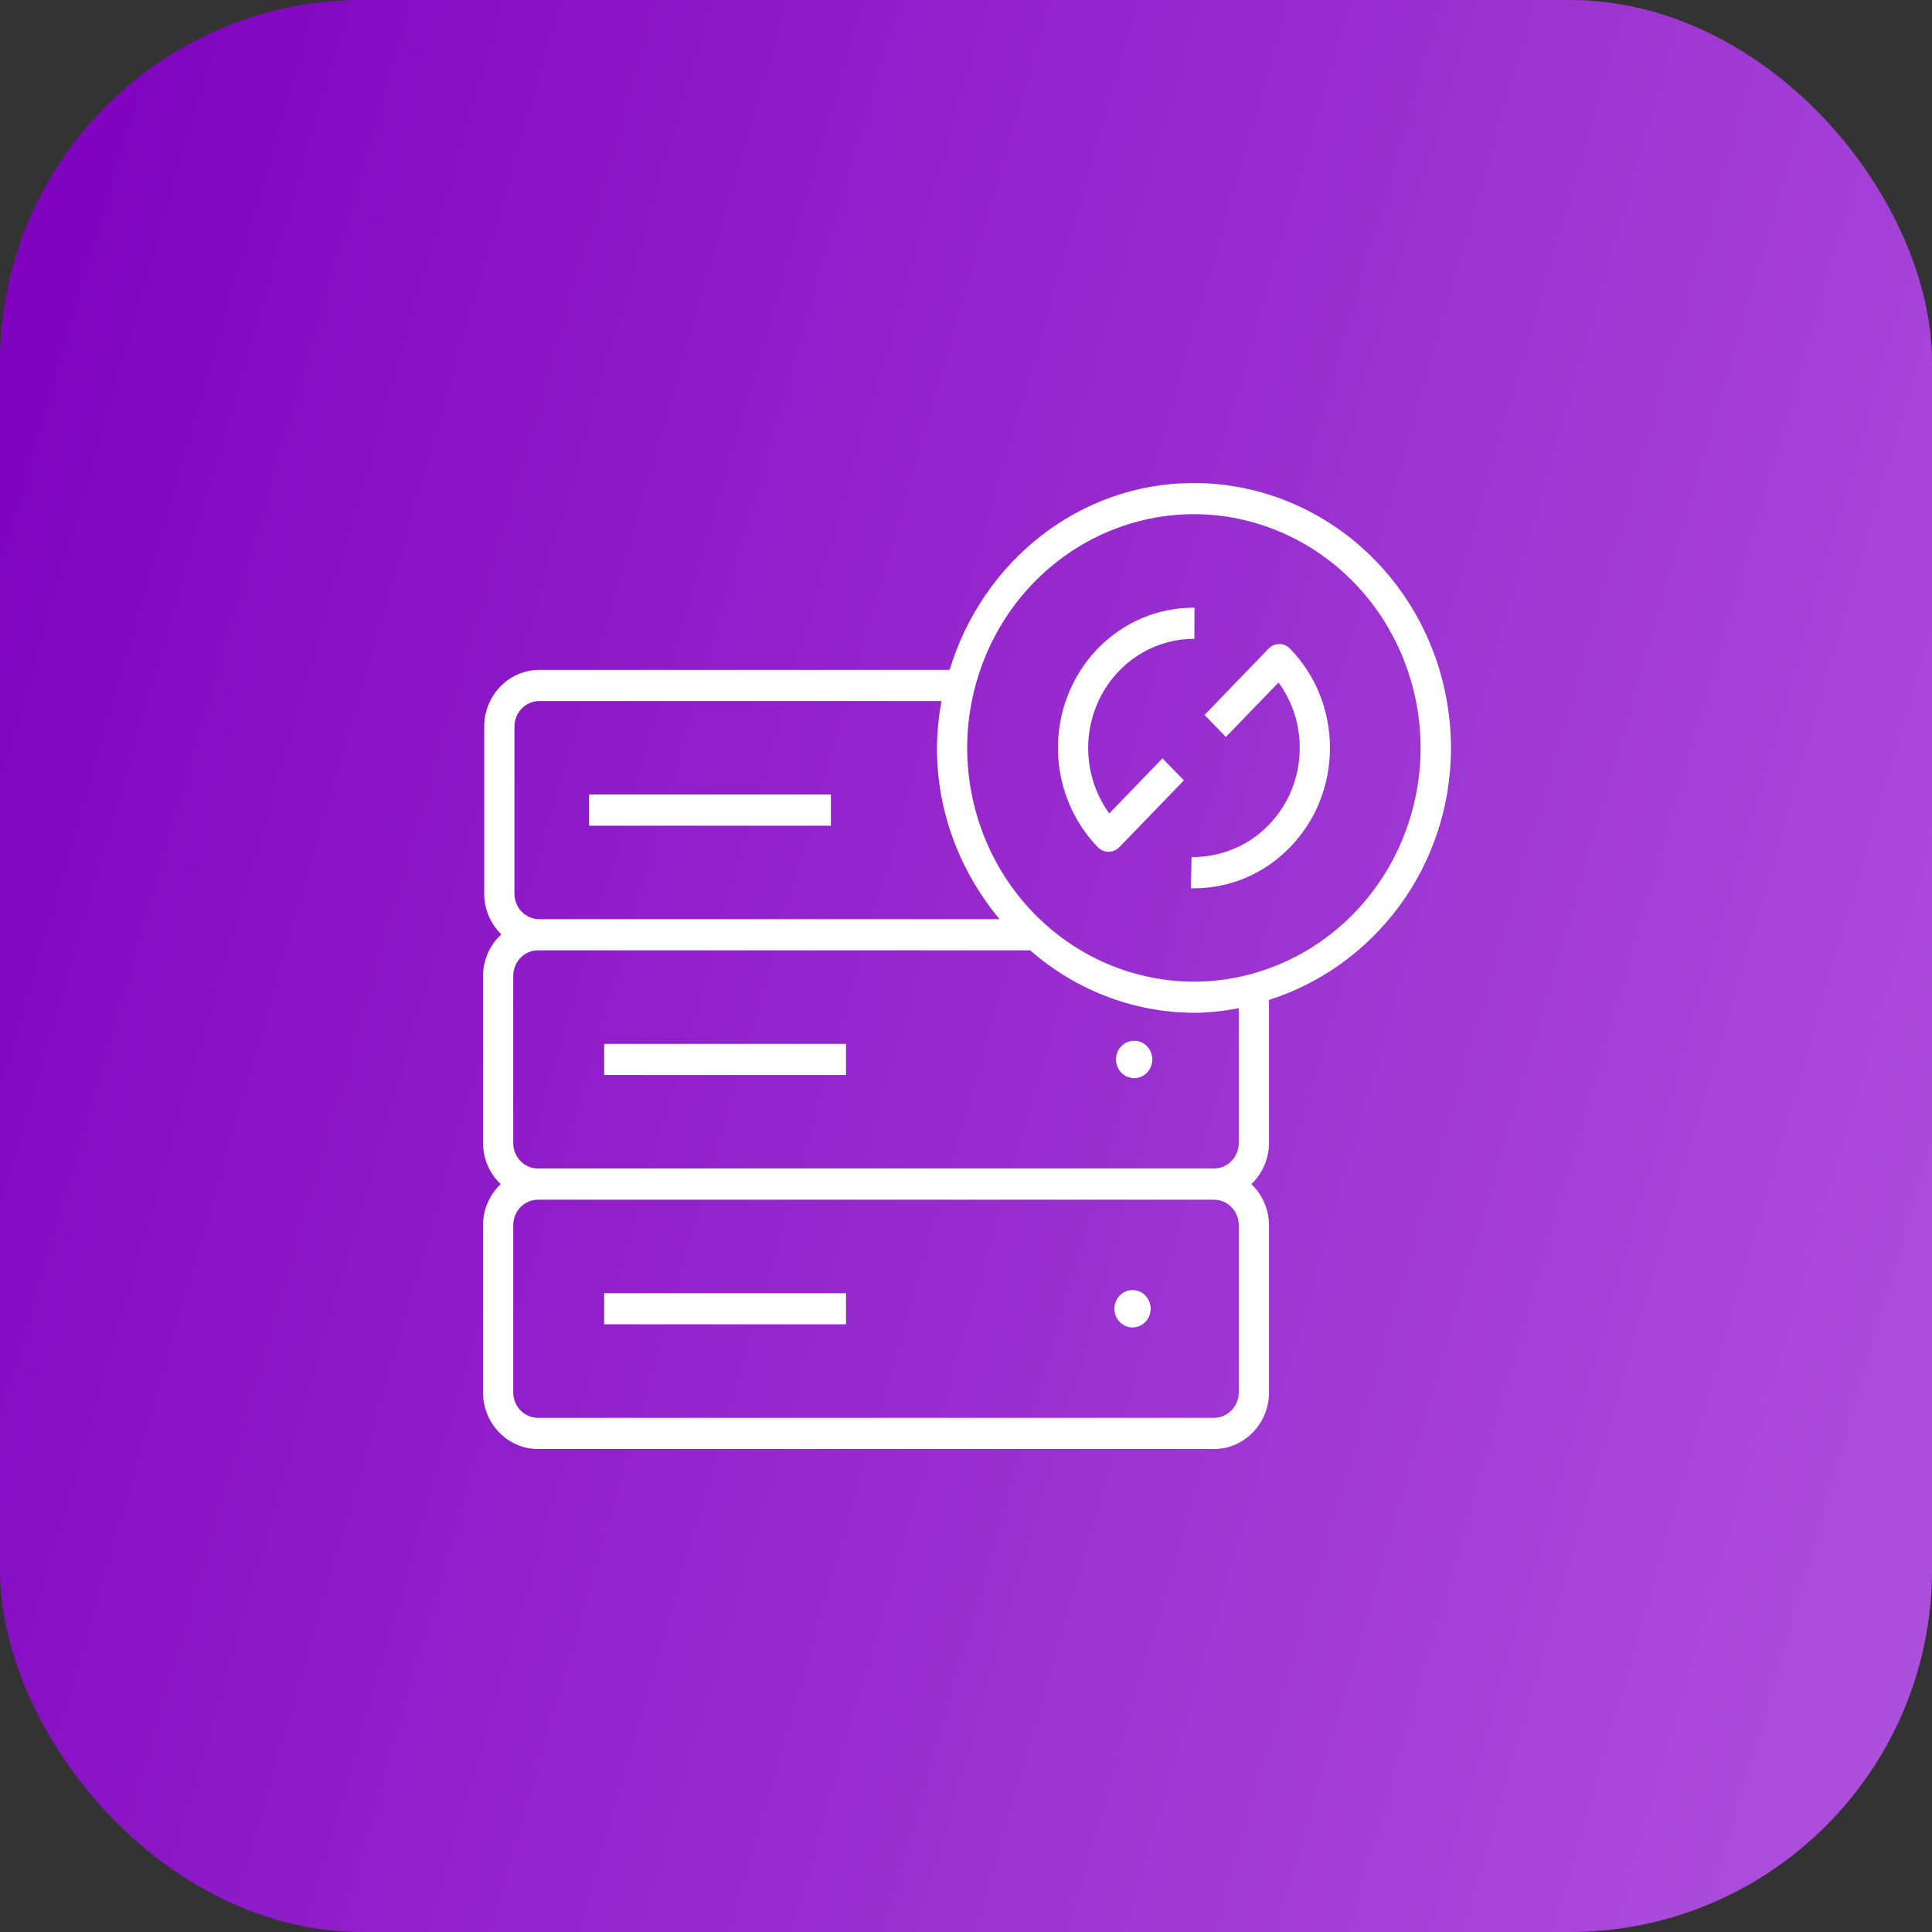 <svg width="48" height="48" viewBox="0 0 48 48" fill="none" xmlns="http://www.w3.org/2000/svg">
<rect x="0" y="0" width="48" height="48" fill="#333333" stroke="none"/>
<rect width="48" height="48" rx="9" fill="url(#paint0_linear_40_583)"/>
<path d="M29.662 12C26.801 12 24.403 13.964 23.593 16.643H13.397C13.035 16.643 12.687 16.792 12.431 17.056C12.175 17.32 12.03 17.678 12.03 18.052V22.202C12.03 22.602 12.195 22.958 12.455 23.215C12.313 23.344 12.199 23.503 12.121 23.68C12.043 23.858 12.001 24.051 12 24.246V28.396C12.001 28.589 12.04 28.779 12.116 28.955C12.192 29.131 12.302 29.289 12.44 29.419C12.302 29.548 12.192 29.706 12.116 29.882C12.04 30.058 12.001 30.248 12 30.441V34.591C12 35.368 12.613 36 13.367 36H30.161C30.915 36 31.528 35.368 31.528 34.591V30.441C31.527 30.248 31.487 30.058 31.412 29.882C31.336 29.706 31.226 29.548 31.088 29.419C31.226 29.289 31.336 29.131 31.412 28.955C31.487 28.779 31.527 28.589 31.528 28.396V24.842C34.136 24.014 36.049 21.538 36.049 18.581C36.046 16.836 35.373 15.164 34.175 13.93C32.978 12.696 31.355 12.002 29.662 12ZM29.662 12.774C31.155 12.776 32.587 13.389 33.643 14.477C34.699 15.566 35.293 17.042 35.295 18.581C35.293 20.121 34.699 21.597 33.643 22.686C32.587 23.774 31.155 24.387 29.662 24.389C28.169 24.387 26.737 23.774 25.681 22.686C24.625 21.597 24.031 20.121 24.029 18.581C24.031 17.042 24.625 15.566 25.681 14.477C26.737 13.389 28.169 12.776 29.662 12.774ZM29.665 15.097C28.761 15.097 27.908 15.458 27.268 16.119C26.636 16.775 26.283 17.662 26.285 18.587C26.286 19.511 26.643 20.396 27.277 21.05C27.311 21.086 27.353 21.114 27.398 21.133C27.443 21.152 27.492 21.162 27.541 21.161C27.641 21.162 27.736 21.122 27.807 21.05L29.414 19.388L28.881 18.842L27.559 20.209C27.267 19.806 27.089 19.327 27.046 18.826C27.002 18.324 27.095 17.82 27.314 17.37C27.532 16.92 27.868 16.542 28.283 16.277C28.698 16.012 29.177 15.872 29.665 15.871H29.674L29.677 15.097H29.665ZM31.786 16.002C31.686 16.001 31.59 16.041 31.519 16.113L29.927 17.762L30.457 18.309L31.765 16.957C32.106 17.423 32.291 17.988 32.291 18.581C32.291 19.306 32.017 19.985 31.522 20.495C31.011 21.025 30.323 21.296 29.604 21.295L29.588 22.069H29.659C30.566 22.069 31.417 21.706 32.056 21.044C32.693 20.384 33.043 19.511 33.042 18.578C33.043 18.121 32.956 17.668 32.785 17.245C32.615 16.822 32.365 16.439 32.05 16.116C32.016 16.08 31.975 16.051 31.93 16.031C31.884 16.011 31.835 16.001 31.786 16.002ZM13.397 17.417H23.392C23.32 17.801 23.282 18.191 23.278 18.581C23.278 20.212 23.877 21.686 24.833 22.837H13.397C13.234 22.837 13.077 22.77 12.961 22.651C12.846 22.532 12.781 22.37 12.781 22.202V18.052C12.781 17.884 12.846 17.722 12.961 17.603C13.077 17.484 13.234 17.417 13.397 17.417ZM14.635 19.74V20.514H20.643V19.74H14.635ZM13.367 23.611H25.596C26.733 24.607 28.174 25.156 29.665 25.163C30.047 25.163 30.415 25.115 30.777 25.048V28.396C30.777 28.565 30.712 28.726 30.596 28.845C30.481 28.965 30.324 29.031 30.161 29.031H13.367C13.204 29.031 13.047 28.965 12.931 28.845C12.816 28.726 12.751 28.565 12.751 28.396V24.246C12.751 24.078 12.816 23.916 12.931 23.797C13.047 23.678 13.204 23.611 13.367 23.611ZM28.178 25.857C28.058 25.857 27.944 25.906 27.859 25.993C27.775 26.08 27.727 26.198 27.727 26.321C27.727 26.445 27.775 26.563 27.859 26.65C27.944 26.737 28.058 26.786 28.178 26.786C28.237 26.786 28.296 26.774 28.351 26.75C28.405 26.727 28.455 26.693 28.497 26.65C28.538 26.607 28.572 26.555 28.594 26.499C28.617 26.443 28.629 26.382 28.629 26.321C28.629 26.26 28.617 26.2 28.594 26.143C28.572 26.087 28.538 26.036 28.497 25.993C28.455 25.95 28.405 25.916 28.351 25.892C28.296 25.869 28.237 25.857 28.178 25.857ZM15.01 25.934V26.709H21.019V25.934H15.01ZM13.367 29.806H30.161C30.242 29.806 30.322 29.822 30.396 29.854C30.471 29.886 30.539 29.933 30.596 29.992C30.654 30.051 30.699 30.121 30.73 30.198C30.761 30.275 30.777 30.357 30.777 30.441V34.591C30.777 34.759 30.712 34.921 30.596 35.04C30.481 35.159 30.324 35.226 30.161 35.226H13.367C13.204 35.226 13.047 35.159 12.931 35.04C12.816 34.921 12.751 34.759 12.751 34.591V30.441C12.751 30.357 12.767 30.275 12.798 30.198C12.829 30.121 12.874 30.051 12.931 29.992C12.989 29.933 13.056 29.886 13.131 29.854C13.206 29.822 13.286 29.806 13.367 29.806ZM28.136 32.051C28.017 32.051 27.902 32.101 27.818 32.188C27.734 32.275 27.687 32.393 27.687 32.516C27.687 32.639 27.734 32.757 27.819 32.844C27.903 32.931 28.018 32.98 28.137 32.98C28.257 32.98 28.372 32.931 28.456 32.844C28.541 32.757 28.588 32.639 28.588 32.516C28.588 32.392 28.541 32.274 28.456 32.187C28.372 32.1 28.257 32.051 28.137 32.051H28.136ZM15.01 32.129V32.903H21.019V32.129H15.01Z" fill="white"/>
<defs>
<linearGradient id="paint0_linear_40_583" x1="48" y1="48" x2="-9.116" y2="31.44" gradientUnits="userSpaceOnUse">
<stop stop-color="#AF52DE"/>
<stop offset="1" stop-color="#7E00BE"/>
</linearGradient>
</defs>
</svg>
        